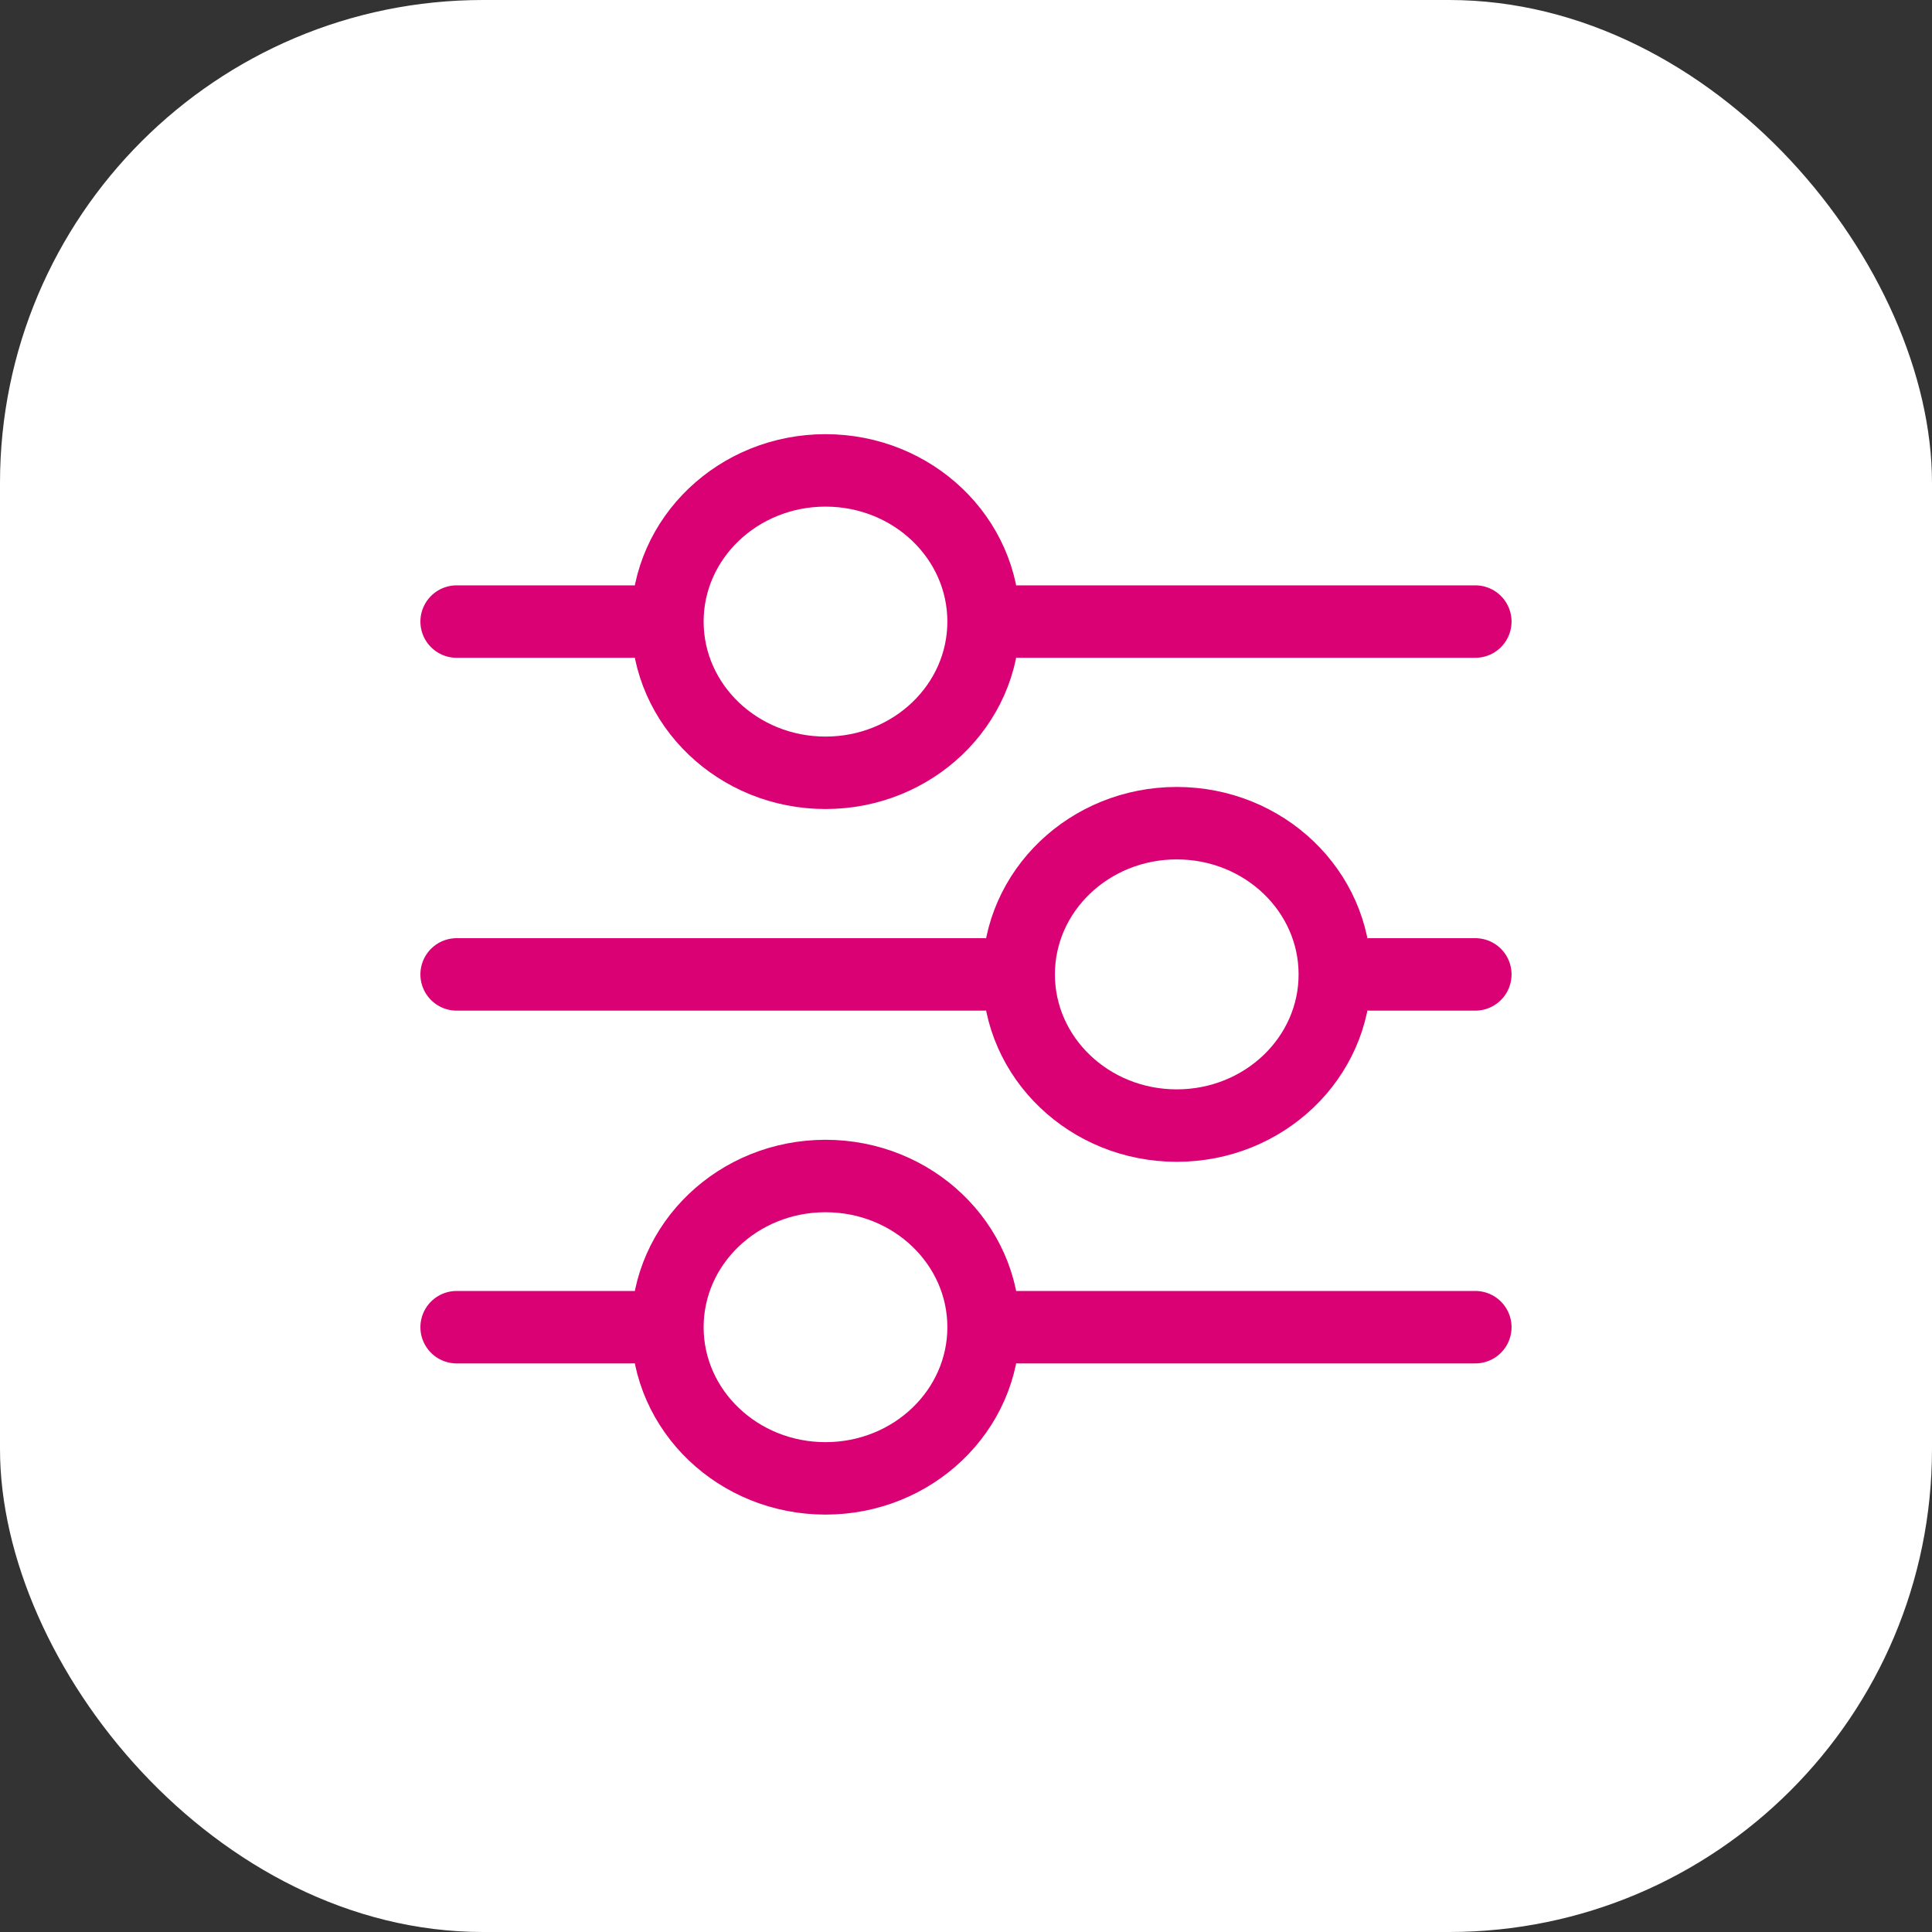 <svg width="40" height="40" viewBox="0 0 40 40" fill="none" xmlns="http://www.w3.org/2000/svg">
<rect x="0" y="0" width="40" height="40" fill="#333333" stroke="none"/>
<rect width="40" height="40" rx="10" fill="white"/>
<g clip-path="url(#clip0_325_36088)">
<path d="M9.454 12.869H13.091" stroke="#DA0175" stroke-width="1.5" stroke-linecap="round" stroke-linejoin="round"/>
<path d="M9.454 27.478H13.091" stroke="#DA0175" stroke-width="1.5" stroke-linecap="round" stroke-linejoin="round"/>
<path d="M21.091 12.869H30.545" stroke="#DA0175" stroke-width="1.5" stroke-linecap="round" stroke-linejoin="round"/>
<path d="M21.091 27.478H30.545" stroke="#DA0175" stroke-width="1.5" stroke-linecap="round" stroke-linejoin="round"/>
<path d="M9.454 20.174H20.363" stroke="#DA0175" stroke-width="1.5" stroke-linecap="round" stroke-linejoin="round"/>
<path d="M28.363 20.174H30.545" stroke="#DA0175" stroke-width="1.5" stroke-linecap="round" stroke-linejoin="round"/>
<path d="M17.091 16C18.899 16 20.364 14.598 20.364 12.869C20.364 11.14 18.899 9.739 17.091 9.739C15.284 9.739 13.818 11.14 13.818 12.869C13.818 14.598 15.284 16 17.091 16Z" stroke="#DA0175" stroke-width="1.5" stroke-linecap="round" stroke-linejoin="round"/>
<path d="M17.091 30.608C18.899 30.608 20.364 29.207 20.364 27.478C20.364 25.749 18.899 24.348 17.091 24.348C15.284 24.348 13.818 25.749 13.818 27.478C13.818 29.207 15.284 30.608 17.091 30.608Z" stroke="#DA0175" stroke-width="1.5" stroke-linecap="round" stroke-linejoin="round"/>
<path d="M24.363 23.304C26.171 23.304 27.636 21.903 27.636 20.174C27.636 18.445 26.171 17.043 24.363 17.043C22.556 17.043 21.091 18.445 21.091 20.174C21.091 21.903 22.556 23.304 24.363 23.304Z" stroke="#DA0175" stroke-width="1.5" stroke-linecap="round" stroke-linejoin="round"/>
</g>
<defs>
<clipPath id="clip0_325_36088">
<rect width="24" height="24" fill="white" transform="translate(8 8)"/>
</clipPath>
</defs>
</svg>
